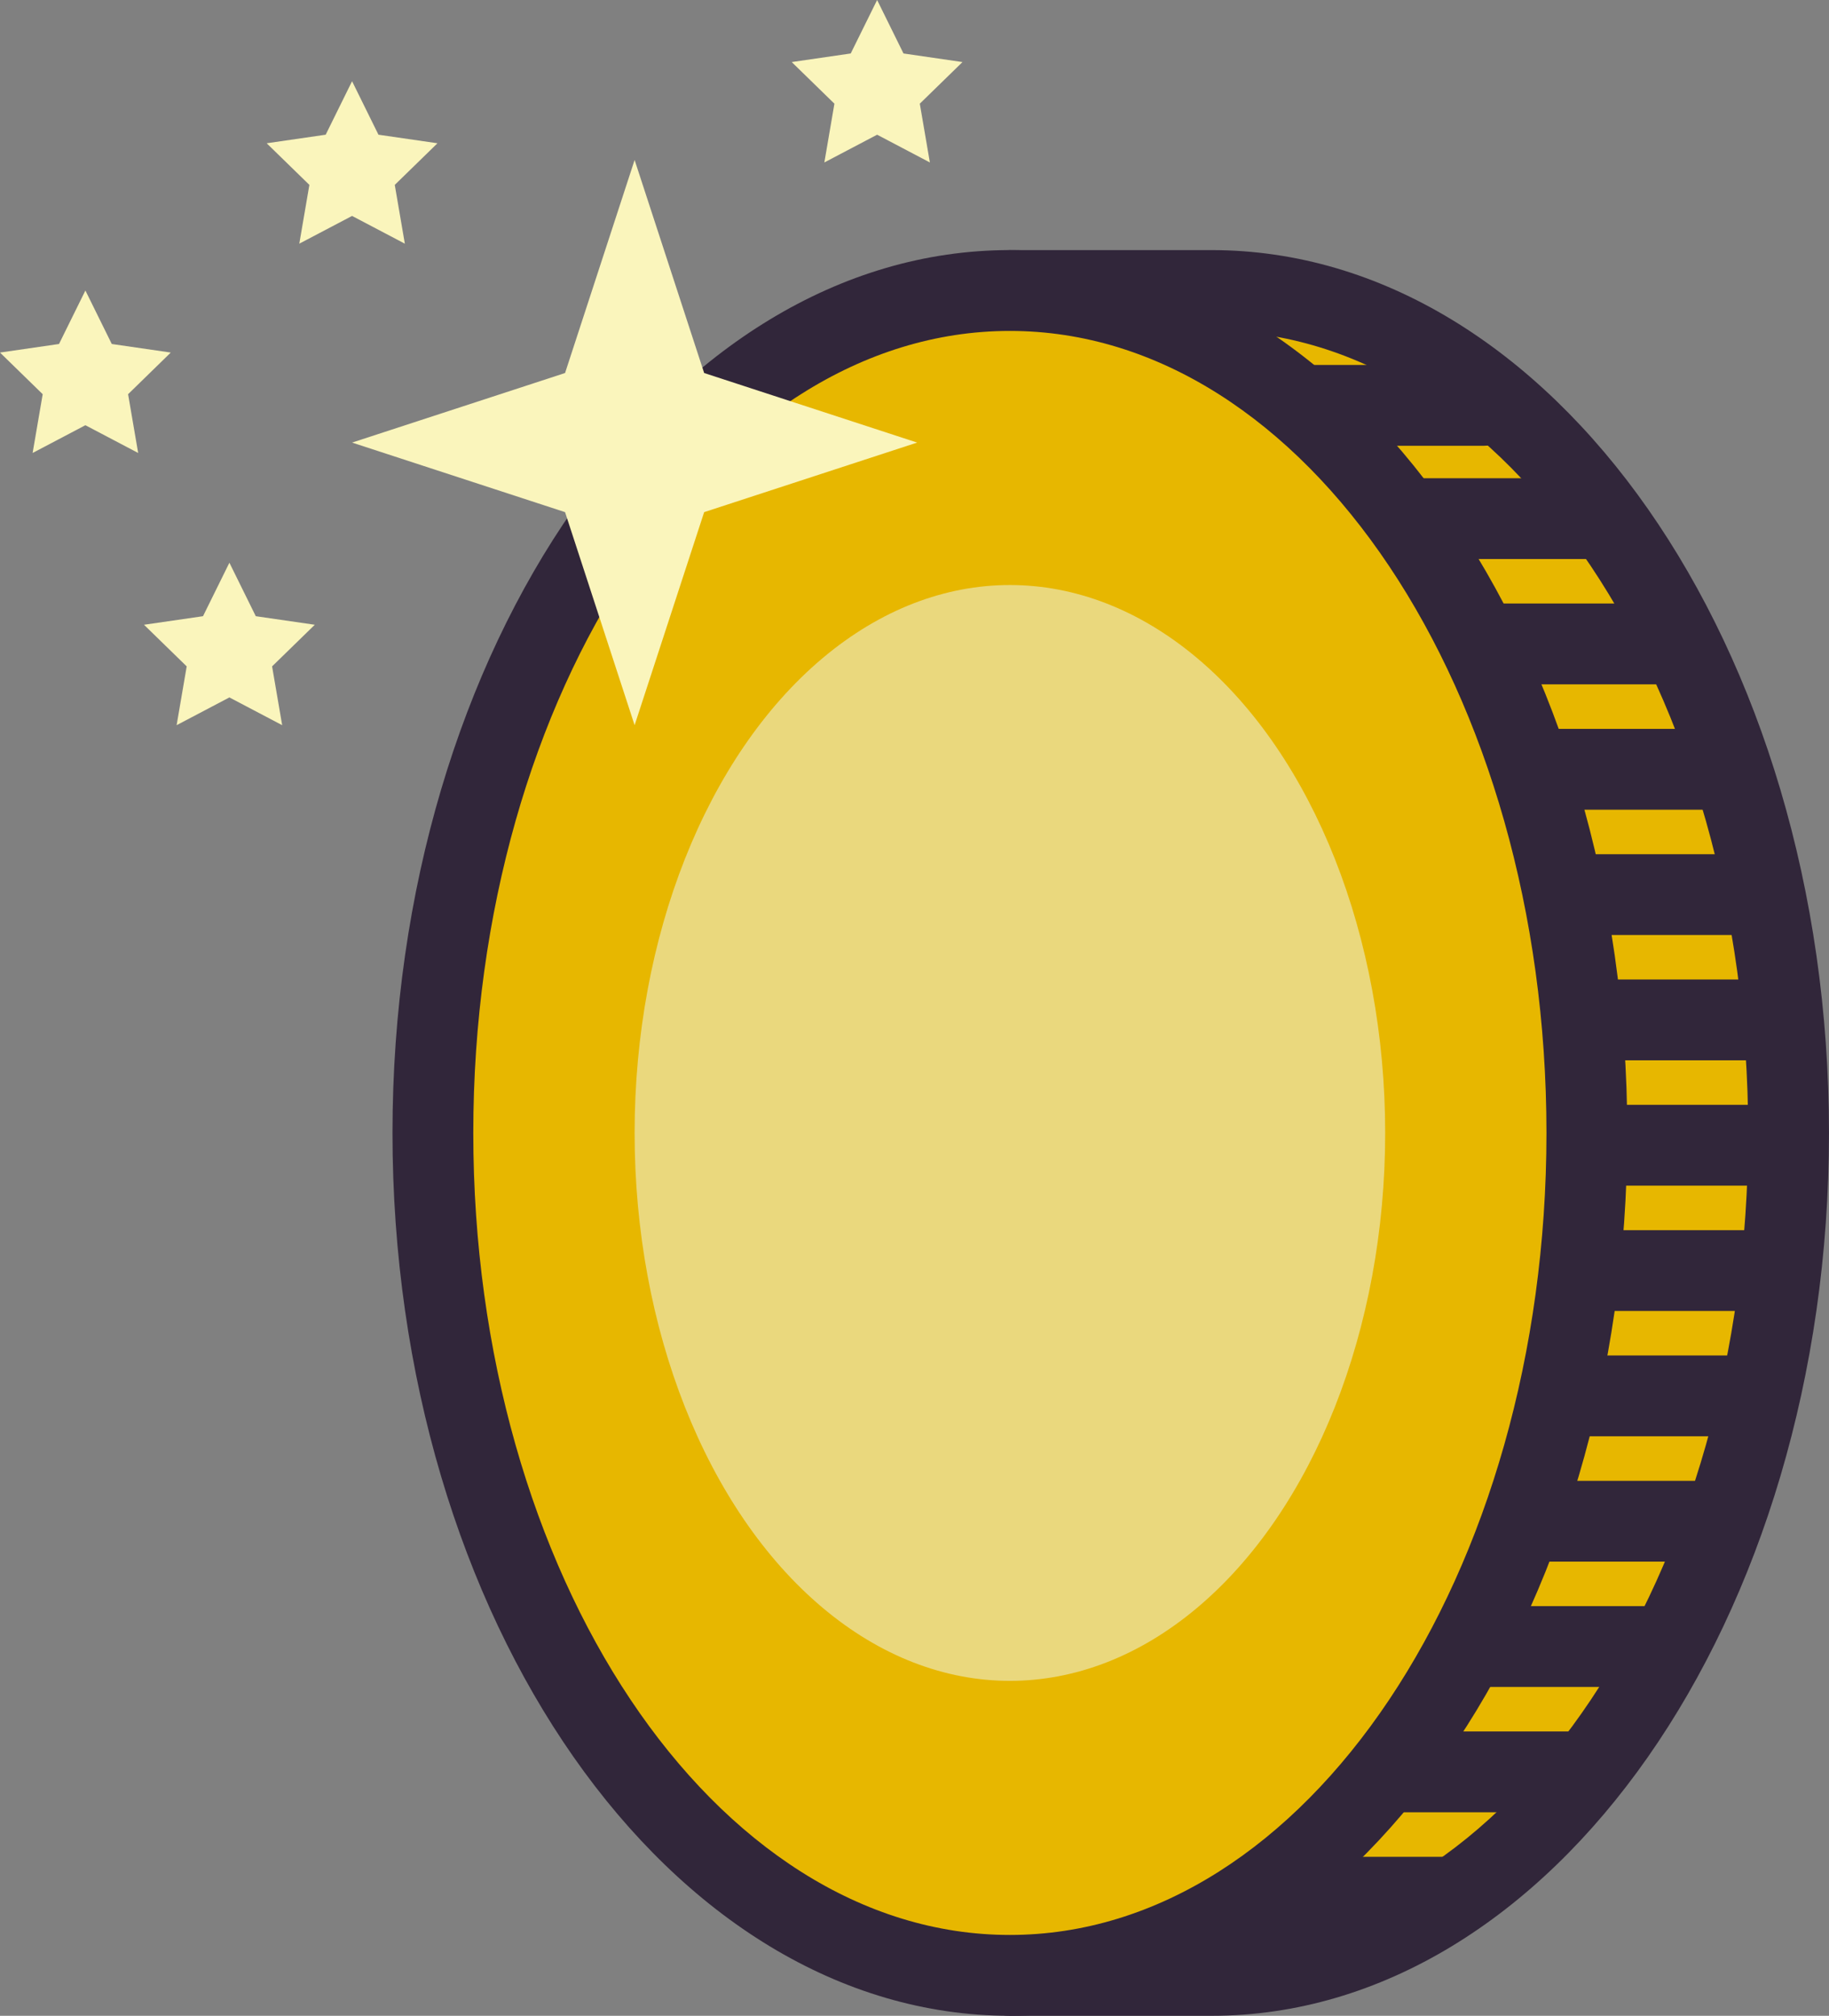 <svg xmlns="http://www.w3.org/2000/svg" width="980.14" height="1080" viewBox="0 0 980.14 1080"><rect x="0" y="0" width="980.14" height="1080" fill="#808080" stroke="none"/><g id="a"/><g id="b"><g id="c"><g id="d"><g><g><path d="M958.49 607c0 249.27-138.44 451.35-309.2 451.35h-108.1c0-165.49-31.4-690.41.0-902.7h108.1c170.77.0 309.2 202.08 309.2 451.35z" fill="#e7b700"/><path d="M649.28 1080h-108.1c-11.96.0-21.65-9.7-21.65-21.65.0-44.76-2.35-117.21-5.08-201.1-7.51-231.44-17.81-548.41 5.31-704.77 1.57-10.62 10.69-18.48 21.42-18.48h108.1c182.44.0 330.85 212.2 330.85 473.01s-148.42 473-330.85 473zm-86.59-43.31h86.59c158.55.0 287.55-192.75 287.55-429.69s-128.99-429.7-287.55-429.7h-89.16c-19.29 158.33-9.57 457.66-2.39 678.54 2.34 71.94 4.41 135.52 4.96 180.86z" fill="#31263a"/></g><g><path d="M795.36 238.83H697.1c-11.96.0-21.65-9.7-21.65-21.65s9.69-21.65 21.65-21.65h98.26c11.96.0 21.65 9.7 21.65 21.65s-9.69 21.65-21.65 21.65z" fill="#31263a"/><path d="M850.39 299.51h-98.26c-11.96.0-21.65-9.7-21.65-21.65s9.69-21.65 21.65-21.65h98.26c11.96.0 21.65 9.7 21.65 21.65s-9.69 21.65-21.65 21.65z" fill="#31263a"/><path d="M899.52 366.65h-98.26c-11.96.0-21.65-9.7-21.65-21.65s9.69-21.65 21.65-21.65h98.26c11.96.0 21.65 9.7 21.65 21.65s-9.69 21.65-21.65 21.65z" fill="#31263a"/><path d="M918.34 433.81h-98.25c-11.96.0-21.65-9.7-21.65-21.65s9.69-21.65 21.65-21.65h98.25c11.96.0 21.65 9.7 21.65 21.65s-9.69 21.65-21.65 21.65z" fill="#31263a"/><path d="M933.21 500.95h-98.26c-11.96.0-21.65-9.7-21.65-21.65s9.69-21.65 21.65-21.65h98.26c11.96.0 21.65 9.7 21.65 21.65s-9.69 21.65-21.65 21.65z" fill="#31263a"/><path d="M948.64 568.09h-98.25c-11.96.0-21.65-9.7-21.65-21.65s9.69-21.65 21.65-21.65h98.25c11.96.0 21.65 9.7 21.65 21.65s-9.69 21.65-21.65 21.65z" fill="#31263a"/><path d="M948.64 635.24h-98.25c-11.96.0-21.65-9.7-21.65-21.65s9.69-21.65 21.65-21.65h98.25c11.96.0 21.65 9.7 21.65 21.65s-9.69 21.65-21.65 21.65z" fill="#31263a"/><path d="M948.64 702.39h-98.25c-11.96.0-21.65-9.7-21.65-21.65s9.69-21.65 21.65-21.65h98.25c11.96.0 21.65 9.7 21.65 21.65s-9.69 21.65-21.65 21.65z" fill="#31263a"/><path d="M941.3 769.53h-98.25c-11.96.0-21.65-9.7-21.65-21.65s9.69-21.65 21.65-21.65h98.25c11.96.0 21.65 9.7 21.65 21.65s-9.69 21.65-21.65 21.65z" fill="#31263a"/><path d="M918.34 836.68h-98.25c-11.96.0-21.65-9.7-21.65-21.65s9.69-21.65 21.65-21.65h98.25c11.96.0 21.65 9.7 21.65 21.65s-9.69 21.65-21.65 21.65z" fill="#31263a"/><path d="M892.18 903.82h-98.26c-11.96.0-21.65-9.7-21.65-21.65s9.69-21.65 21.65-21.65h98.26c11.96.0 21.65 9.7 21.65 21.65s-9.69 21.65-21.65 21.65z" fill="#31263a"/><path d="M843.05 970.97h-98.26c-11.96.0-21.65-9.7-21.65-21.65s9.69-21.65 21.65-21.65h98.26c11.96.0 21.65 9.7 21.65 21.65s-9.69 21.65-21.65 21.65z" fill="#31263a"/><path d="M772.27 1038.12h-98.26c-11.96.0-21.65-9.7-21.65-21.65s9.69-21.65 21.65-21.65h98.26c11.96.0 21.65 9.7 21.65 21.65s-9.69 21.65-21.65 21.65z" fill="#31263a"/></g><g><ellipse cx="541.19" cy="607" rx="309.2" ry="451.35" fill="#e7b700"/><path d="M541.18 1080c-182.44.0-330.85-212.18-330.85-473S358.75 133.99 541.18 133.99 872.04 346.19 872.04 607s-148.43 473-330.86 473zm0-902.7c-158.55.0-287.55 192.77-287.55 429.7s128.99 429.69 287.55 429.69S828.73 843.94 828.73 607s-129-429.7-287.55-429.7z" fill="#31263a"/></g><ellipse cx="541.19" cy="607" rx="201.11" ry="293.56" fill="#ead87d"/><path d="M340.08 85.71 377.35 199.85 491.48 237.12 377.35 274.39 340.08 388.53 302.81 274.39 188.67 237.12 302.81 199.85 340.08 85.71z" fill="#faf5bc"/><path d="M122.93 301.49 137.07 330.14 168.69 334.73 145.81 357.03 151.21 388.53 122.93 373.66 94.65 388.53 100.05 357.03 77.17 334.73 108.79 330.14 122.93 301.49z" fill="#faf5bc"/><path d="M188.67 43.52 202.81 72.17 234.43 76.76 211.55 99.06 216.95 130.55 188.67 115.69 160.39 130.55 165.79 99.06 142.91 76.76 174.53 72.17 188.67 43.52z" fill="#faf5bc"/><path d="M470.04.0 484.17 28.65 515.79 33.25 492.91 55.55 498.31 87.04 470.04 72.17 441.76 87.04 447.15 55.55 424.28 33.25 455.89 28.65 470.04.0z" fill="#faf5bc"/><path d="M45.76 155.65 59.9 184.3 91.51 188.89 68.64 211.2 74.04 242.69 45.76 227.82 17.48 242.69 22.88 211.2.0 188.89 31.62 184.3 45.76 155.65z" fill="#faf5bc"/></g></g></g></g></svg>
